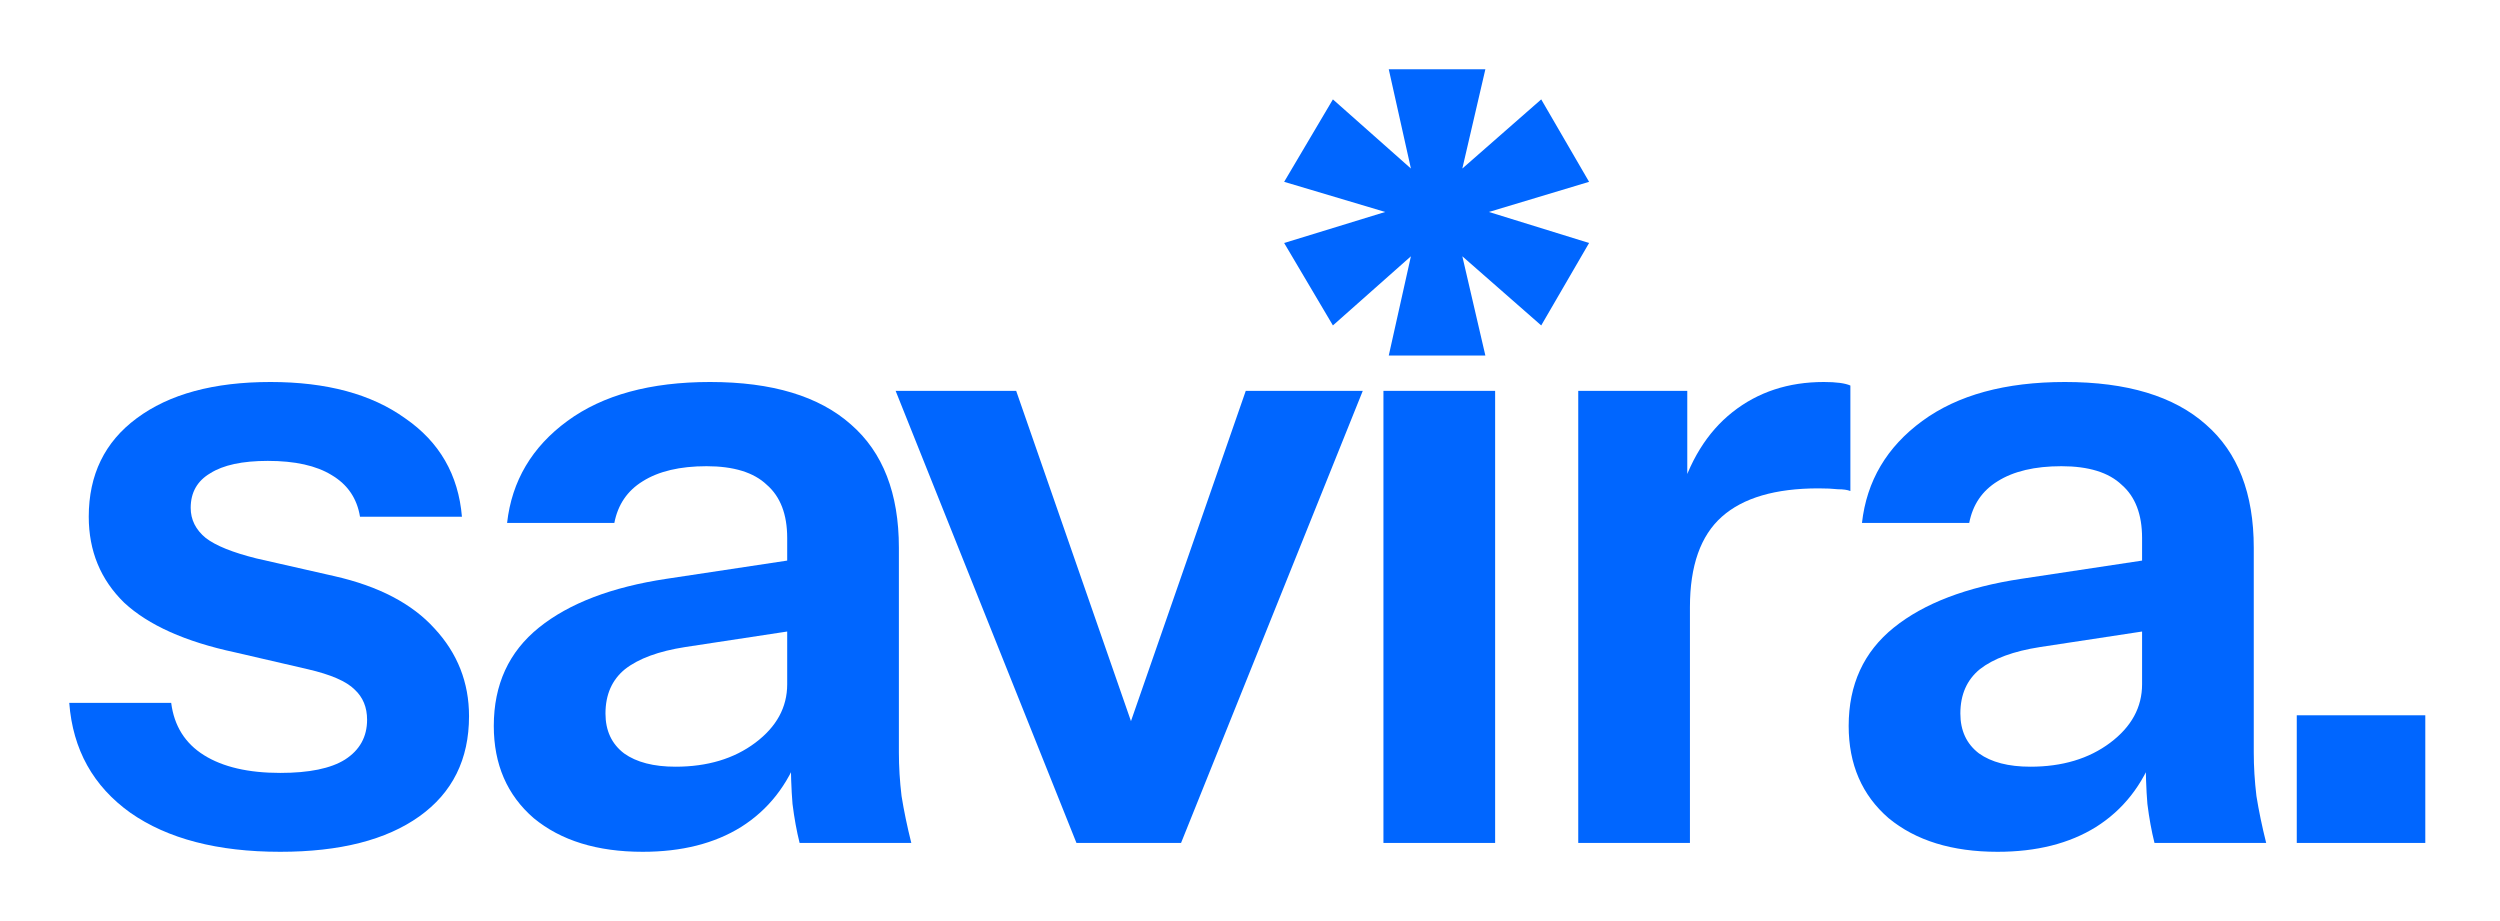 <svg width="361" height="133" viewBox="0 0 361 133" fill="none" xmlns="http://www.w3.org/2000/svg">
<path d="M40.464 123C31.419 123 24.208 121.123 18.832 117.368C13.456 113.528 10.512 108.237 10 101.496H24.72C25.147 104.824 26.725 107.341 29.456 109.048C32.187 110.755 35.856 111.608 40.464 111.608C44.645 111.608 47.76 110.968 49.808 109.688C51.941 108.323 53.008 106.403 53.008 103.928C53.008 102.136 52.411 100.685 51.216 99.576C50.021 98.381 47.76 97.4 44.432 96.632L33.936 94.2C26.768 92.664 21.435 90.275 17.936 87.032C14.523 83.704 12.816 79.565 12.816 74.616C12.816 68.557 15.12 63.821 19.728 60.408C24.421 56.909 30.864 55.16 39.056 55.16C47.163 55.16 53.648 56.909 58.512 60.408C63.461 63.821 66.192 68.557 66.704 74.616H51.984C51.557 71.971 50.192 69.965 47.888 68.6C45.669 67.235 42.597 66.552 38.672 66.552C35.003 66.552 32.229 67.149 30.352 68.344C28.475 69.453 27.536 71.117 27.536 73.336C27.536 75.043 28.261 76.493 29.712 77.688C31.163 78.797 33.595 79.779 37.008 80.632L48.272 83.192C54.672 84.643 59.493 87.16 62.736 90.744C66.064 94.328 67.728 98.552 67.728 103.416C67.728 109.645 65.339 114.467 60.56 117.88C55.781 121.293 49.083 123 40.464 123Z" fill="#0066FF"/>
<path d="M115.463 121.72C115.036 120.013 114.695 118.136 114.439 116.088C114.268 114.04 114.183 111.565 114.183 108.664H113.671V77.688C113.671 74.275 112.69 71.715 110.727 70.008C108.85 68.216 105.948 67.32 102.023 67.32C98.183 67.32 95.111 68.045 92.807 69.496C90.588 70.861 89.223 72.867 88.711 75.512H73.223C73.906 69.453 76.807 64.547 81.927 60.792C87.047 57.037 93.916 55.16 102.535 55.16C111.495 55.16 118.279 57.208 122.887 61.304C127.495 65.315 129.799 71.245 129.799 79.096V108.664C129.799 110.712 129.927 112.803 130.183 114.936C130.524 117.069 130.994 119.331 131.591 121.72H115.463ZM92.807 123C86.236 123 80.988 121.379 77.063 118.136C73.223 114.808 71.303 110.371 71.303 104.824C71.303 98.851 73.479 94.115 77.831 90.616C82.183 87.117 88.327 84.771 96.263 83.576L116.615 80.504V90.744L98.951 93.432C95.111 94.029 92.21 95.096 90.247 96.632C88.37 98.168 87.431 100.301 87.431 103.032C87.431 105.507 88.327 107.427 90.119 108.792C91.911 110.072 94.386 110.712 97.543 110.712C102.151 110.712 105.991 109.56 109.063 107.256C112.135 104.952 113.671 102.136 113.671 98.808L115.463 108.664C113.756 113.357 110.94 116.941 107.015 119.416C103.175 121.805 98.439 123 92.807 123Z" fill="#0066FF"/>
<path d="M155.44 121.72L129.328 56.44H146.736L167.6 116.472H159.024L179.888 56.44H196.784L170.544 121.72H155.44Z" fill="#0066FF"/>
<path d="M199.769 121.72V56.44H215.897V121.72H199.769Z" fill="#0066FF"/>
<path d="M227.899 121.72V56.44H243.643V72.184H244.027V121.72H227.899ZM244.027 87.672L242.363 72.184C243.899 66.637 246.502 62.413 250.171 59.512C253.84 56.611 258.235 55.16 263.355 55.16C265.147 55.16 266.427 55.331 267.195 55.672V70.904C266.768 70.733 266.171 70.648 265.403 70.648C264.635 70.563 263.696 70.52 262.587 70.52C256.358 70.52 251.707 71.885 248.635 74.616C245.563 77.347 244.027 81.699 244.027 87.672Z" fill="#0066FF"/>
<path d="M311.108 121.72C310.681 120.013 310.34 118.136 310.084 116.088C309.913 114.04 309.828 111.565 309.828 108.664H309.316V77.688C309.316 74.275 308.335 71.715 306.372 70.008C304.495 68.216 301.593 67.32 297.668 67.32C293.828 67.32 290.756 68.045 288.452 69.496C286.233 70.861 284.868 72.867 284.356 75.512H268.868C269.551 69.453 272.452 64.547 277.572 60.792C282.692 57.037 289.561 55.16 298.18 55.16C307.14 55.16 313.924 57.208 318.532 61.304C323.14 65.315 325.444 71.245 325.444 79.096V108.664C325.444 110.712 325.572 112.803 325.828 114.936C326.169 117.069 326.639 119.331 327.236 121.72H311.108ZM288.452 123C281.881 123 276.633 121.379 272.708 118.136C268.868 114.808 266.948 110.371 266.948 104.824C266.948 98.851 269.124 94.115 273.476 90.616C277.828 87.117 283.972 84.771 291.908 83.576L312.26 80.504V90.744L294.596 93.432C290.756 94.029 287.855 95.096 285.892 96.632C284.015 98.168 283.076 100.301 283.076 103.032C283.076 105.507 283.972 107.427 285.764 108.792C287.556 110.072 290.031 110.712 293.188 110.712C297.796 110.712 301.636 109.56 304.708 107.256C307.78 104.952 309.316 102.136 309.316 98.808L311.108 108.664C309.401 113.357 306.585 116.941 302.66 119.416C298.82 121.805 294.084 123 288.452 123Z" fill="#0066FF"/>
<path d="M331.653 121.72V103.288H350.213V121.72H331.653Z" fill="#0066FF"/>
<path d="M200.536 51.344L203.736 37.008L192.472 46.992L185.432 35.088L200.024 30.608L185.432 26.256L192.472 14.352L203.736 24.336L200.536 10H214.488L211.16 24.336L222.552 14.352L229.464 26.256L215 30.608L229.464 35.088L222.552 46.992L211.16 37.008L214.488 51.344H200.536Z" fill="#0066FF"/>
</svg>
